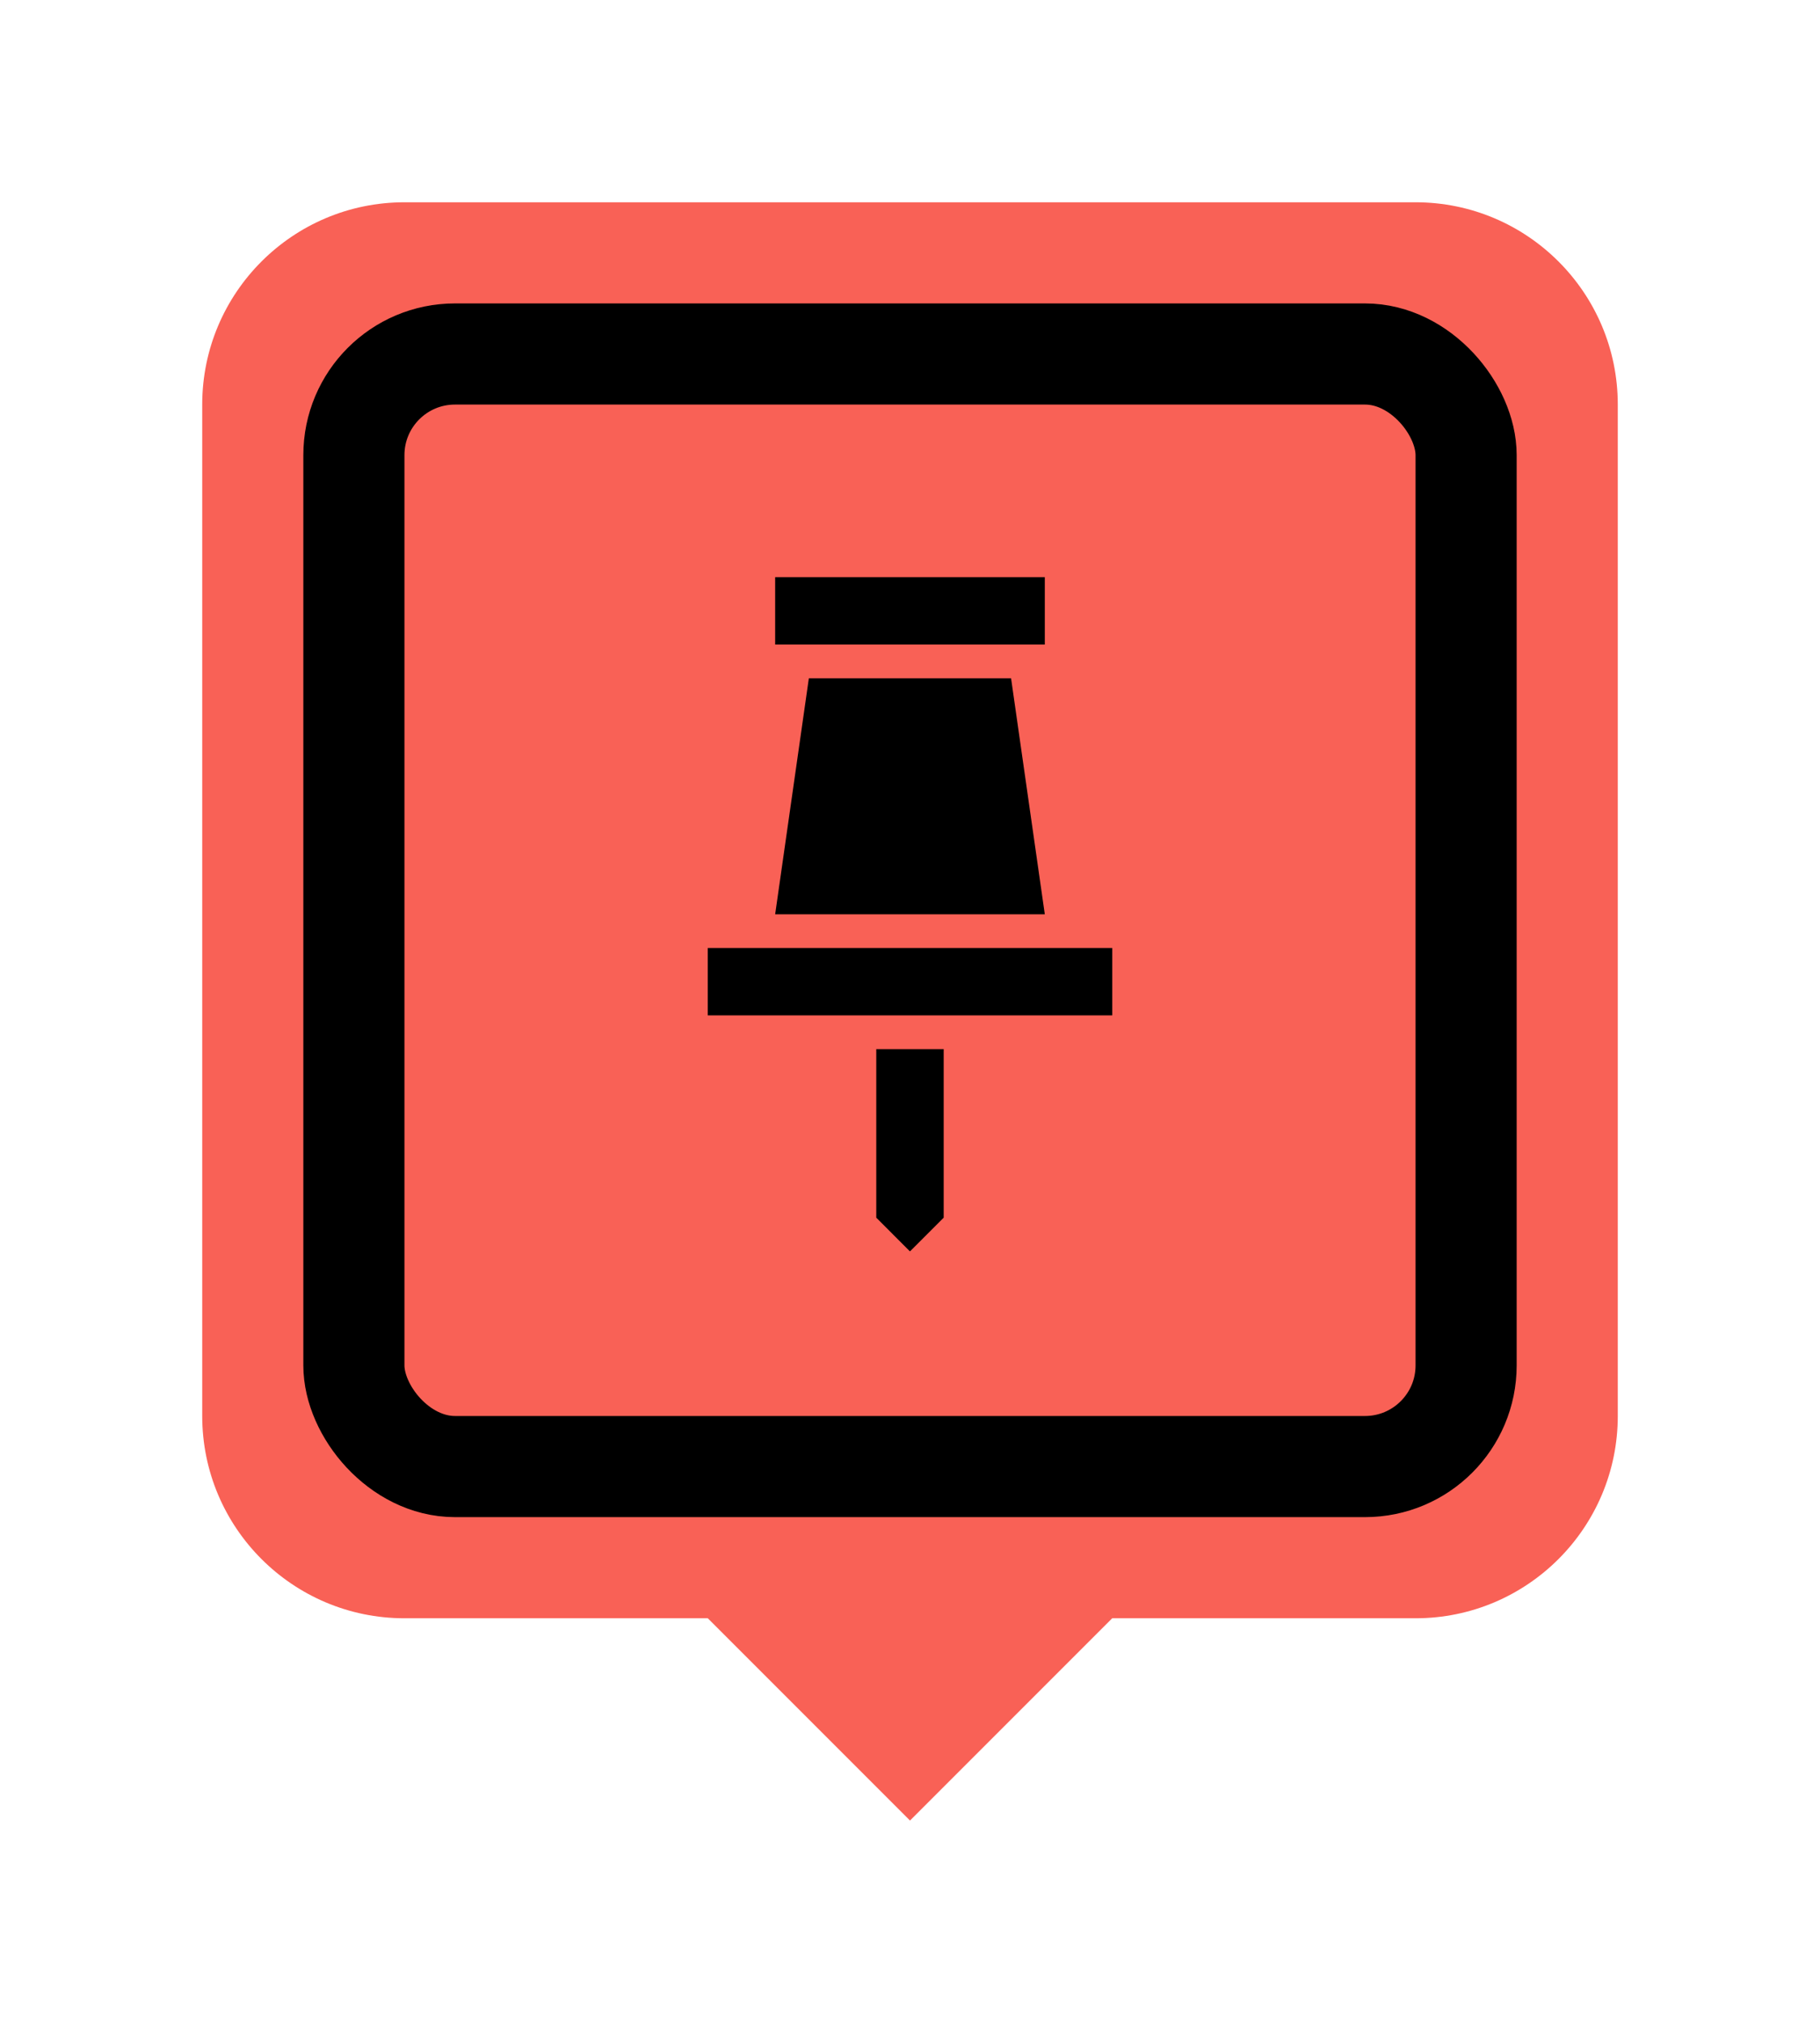 <svg width="45" height="50" viewBox="0 0 45 50" fill="none" xmlns="http://www.w3.org/2000/svg">
<g filter="url(#filter0_d_2527_72994)">
<path fill-rule="evenodd" clip-rule="evenodd" d="M10 5C7.239 5 5 7.239 5 10V35C5 37.761 7.239 40 10 40H17.5L22.5 45L27.5 40H35C37.761 40 40 37.761 40 35V10C40 7.239 37.761 5 35 5H10Z" fill="#F96156"/>
<rect x="8.75" y="8.75" width="27.5" height="27.5" rx="2.5" fill="#F96156" stroke="black" stroke-width="2.5"/>
<rect width="20" height="20" transform="translate(12.5 12.598)" fill="#F96156"/>
<path fill-rule="evenodd" clip-rule="evenodd" d="M21.666 30.098V25.932H23.333V30.098L22.499 30.932L21.666 30.098Z" fill="black"/>
<path fill-rule="evenodd" clip-rule="evenodd" d="M25.833 15.932L19.166 15.932V14.266L25.833 14.266V15.932Z" fill="black"/>
<path d="M24.999 16.766H19.999L19.166 22.599H25.833L24.999 16.766Z" fill="black"/>
<path fill-rule="evenodd" clip-rule="evenodd" d="M27.5 25.098H17.5V23.432H27.5V25.098Z" fill="black"/>
</g>
<defs>
<filter id="filter0_d_2527_72994" x="0" y="0" width="45" height="50" filterUnits="userSpaceOnUse" color-interpolation-filters="sRGB">
<feFlood flood-opacity="0" result="BackgroundImageFix"/>
<feColorMatrix in="SourceAlpha" type="matrix" values="0 0 0 0 0 0 0 0 0 0 0 0 0 0 0 0 0 0 127 0" result="hardAlpha"/>
<feOffset/>
<feGaussianBlur stdDeviation="2.5"/>
<feComposite in2="hardAlpha" operator="out"/>
<feColorMatrix type="matrix" values="0 0 0 0 0.02 0 0 0 0 0.09 0 0 0 0 0.169 0 0 0 0.4 0"/>
<feBlend mode="normal" in2="BackgroundImageFix" result="effect1_dropShadow_2527_72994"/>
<feBlend mode="normal" in="SourceGraphic" in2="effect1_dropShadow_2527_72994" result="shape"/>
</filter>
</defs>
</svg>

